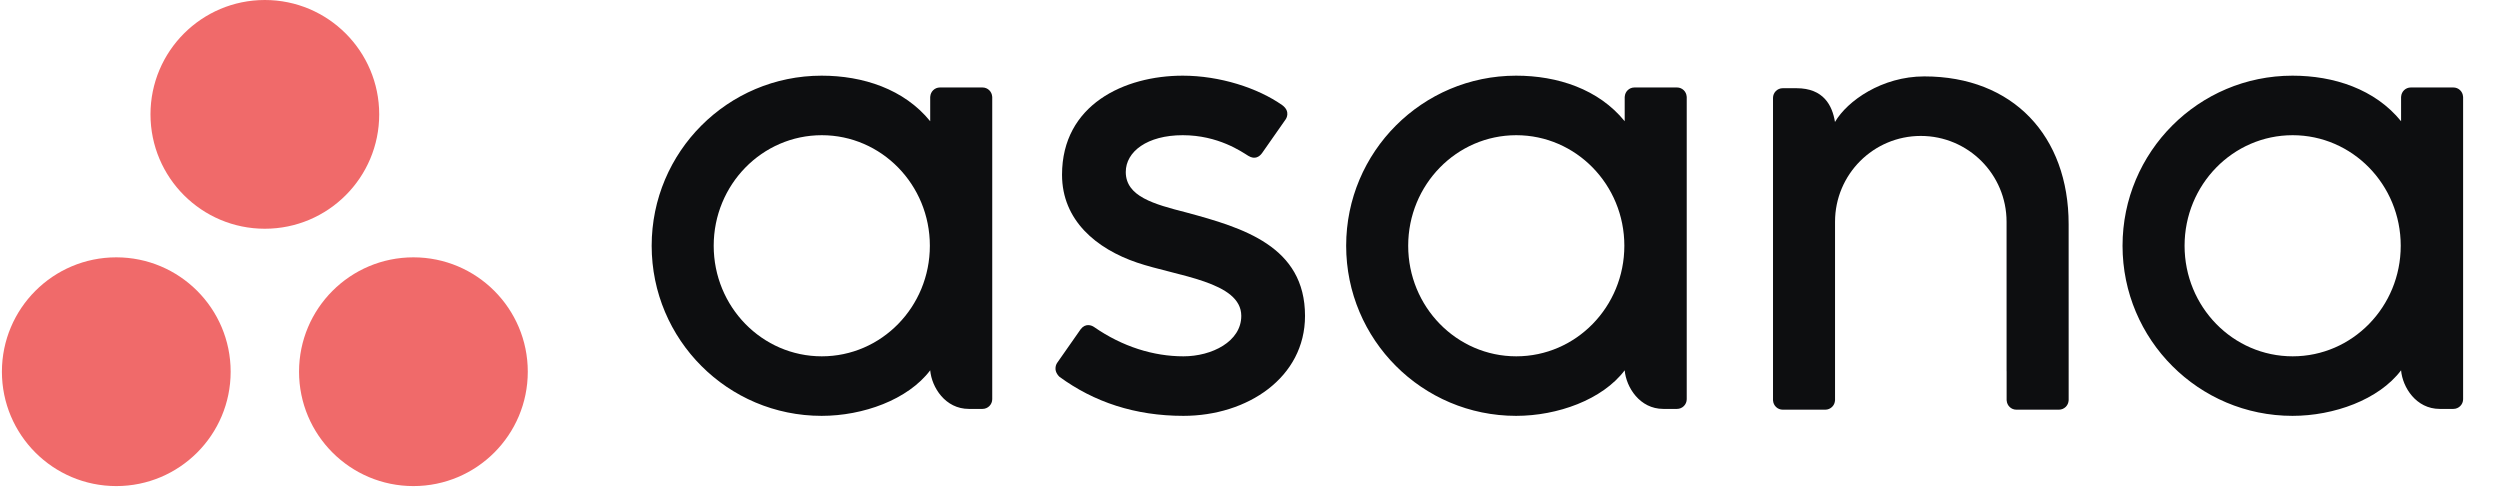 <svg width="123" height="24" viewBox="0 0 123 24" fill="none" xmlns="http://www.w3.org/2000/svg">
<g clip-path="url(#clip0_1320_11772)">
<path fill-rule="evenodd" clip-rule="evenodd" d="M118.133 18.221C118.206 19.056 118.873 20.118 120.031 20.118H120.707C120.97 20.118 121.185 19.903 121.185 19.641V4.755H121.182C121.169 4.504 120.961 4.304 120.707 4.304H118.61C118.356 4.304 118.149 4.504 118.136 4.755H118.133V5.965C116.847 4.381 114.822 3.723 112.79 3.723C108.173 3.723 104.429 7.47 104.429 12.091C104.429 16.713 108.173 20.46 112.79 20.46V20.46C114.822 20.46 117.036 19.671 118.133 18.219V18.221ZM112.798 17.531C109.861 17.531 107.481 15.096 107.481 12.091C107.481 9.087 109.861 6.652 112.798 6.652C115.736 6.652 118.116 9.087 118.116 12.091C118.116 15.096 115.736 17.531 112.798 17.531Z" fill="#0D0E10"/>
<path fill-rule="evenodd" clip-rule="evenodd" d="M101.778 18.733L101.777 11.03H101.777C101.777 6.688 99.04 3.759 94.675 3.759C92.592 3.759 90.884 4.965 90.281 6.001C90.15 5.191 89.721 4.34 88.388 4.34H87.709C87.446 4.34 87.232 4.555 87.232 4.817V18.258C87.232 18.259 87.232 18.26 87.232 18.26V19.704H87.234C87.248 19.955 87.456 20.156 87.709 20.156H89.807C89.839 20.156 89.87 20.152 89.901 20.146C89.915 20.143 89.927 20.138 89.941 20.134C89.957 20.129 89.973 20.125 89.988 20.119C90.006 20.112 90.023 20.101 90.04 20.091C90.049 20.086 90.058 20.083 90.066 20.077C90.087 20.064 90.106 20.047 90.125 20.031C90.128 20.028 90.132 20.026 90.135 20.023C90.155 20.003 90.174 19.98 90.191 19.957C90.192 19.957 90.192 19.957 90.192 19.957C90.244 19.885 90.276 19.798 90.281 19.704H90.284V10.911C90.284 8.579 92.173 6.688 94.503 6.688C96.833 6.688 98.723 8.579 98.723 10.911L98.724 18.261L98.725 18.258C98.725 18.265 98.726 18.272 98.726 18.279V19.704H98.729C98.743 19.955 98.95 20.156 99.203 20.156H101.301C101.333 20.156 101.364 20.152 101.395 20.146C101.407 20.144 101.419 20.139 101.431 20.135C101.448 20.13 101.466 20.126 101.482 20.119C101.499 20.112 101.515 20.102 101.531 20.093C101.541 20.088 101.551 20.084 101.561 20.077C101.58 20.064 101.598 20.049 101.615 20.034C101.62 20.03 101.625 20.027 101.629 20.023C101.649 20.003 101.667 19.983 101.683 19.961C101.684 19.959 101.685 19.958 101.686 19.956C101.738 19.885 101.77 19.799 101.775 19.705C101.775 19.705 101.775 19.704 101.775 19.704H101.778V18.733L101.778 18.733Z" fill="#0D0E10"/>
<path fill-rule="evenodd" clip-rule="evenodd" d="M79.935 18.221C80.008 19.056 80.676 20.118 81.833 20.118H82.51C82.772 20.118 82.987 19.903 82.987 19.641V4.755H82.984C82.971 4.504 82.763 4.304 82.51 4.304H80.413C80.159 4.304 79.952 4.504 79.938 4.755H79.935V5.965C78.65 4.381 76.624 3.723 74.593 3.723C69.975 3.723 66.231 7.47 66.231 12.091C66.231 16.713 69.975 20.46 74.593 20.46V20.46C76.624 20.46 78.838 19.671 79.935 18.219L79.935 18.221ZM74.601 17.531C71.664 17.531 69.283 15.096 69.283 12.091C69.283 9.087 71.664 6.652 74.601 6.652C77.538 6.652 79.918 9.087 79.918 12.091C79.918 15.096 77.538 17.531 74.601 17.531Z" fill="#0D0E10"/>
<path fill-rule="evenodd" clip-rule="evenodd" d="M53.828 16.089C55.228 17.06 56.757 17.531 58.225 17.531C59.624 17.531 61.071 16.805 61.071 15.542C61.071 13.855 57.919 13.592 55.939 12.919C53.958 12.245 52.252 10.853 52.252 8.598C52.252 5.148 55.324 3.723 58.191 3.723C60.008 3.723 61.882 4.323 63.097 5.181C63.516 5.499 63.261 5.863 63.261 5.863L62.101 7.521C61.971 7.708 61.743 7.869 61.416 7.667C61.088 7.465 59.941 6.652 58.191 6.652C56.442 6.652 55.388 7.46 55.388 8.462C55.388 9.664 56.758 10.042 58.362 10.452C61.157 11.206 64.207 12.112 64.207 15.542C64.207 18.582 61.365 20.46 58.225 20.46C55.846 20.46 53.82 19.781 52.12 18.534C51.766 18.179 52.014 17.85 52.014 17.85L53.168 16.2C53.403 15.892 53.699 15.999 53.828 16.089Z" fill="#0D0E10"/>
<path fill-rule="evenodd" clip-rule="evenodd" d="M45.766 18.221C45.84 19.056 46.507 20.118 47.664 20.118H48.341C48.603 20.118 48.818 19.903 48.818 19.641V4.755H48.815C48.801 4.504 48.594 4.304 48.341 4.304H46.243C45.99 4.304 45.783 4.504 45.769 4.755H45.766V5.965C44.481 4.381 42.455 3.723 40.424 3.723C35.806 3.723 32.062 7.47 32.062 12.091C32.062 16.713 35.806 20.46 40.424 20.46V20.46C42.455 20.46 44.669 19.671 45.766 18.219L45.766 18.221ZM40.432 17.531C37.495 17.531 35.114 15.096 35.114 12.091C35.114 9.087 37.495 6.652 40.432 6.652C43.369 6.652 45.749 9.087 45.749 12.091C45.749 15.096 43.369 17.531 40.432 17.531Z" fill="#0D0E10"/>
<path fill-rule="evenodd" clip-rule="evenodd" d="M20.34 12.661C17.232 12.661 14.713 15.18 14.713 18.288C14.713 21.395 17.232 23.915 20.34 23.915C23.448 23.915 25.967 21.395 25.967 18.288C25.967 15.18 23.448 12.661 20.34 12.661ZM5.721 12.661C2.613 12.661 0.094 15.18 0.094 18.288C0.094 21.395 2.613 23.915 5.721 23.915C8.829 23.915 11.348 21.395 11.348 18.288C11.348 15.18 8.829 12.661 5.721 12.661ZM18.657 5.627C18.657 8.735 16.138 11.254 13.03 11.254C9.923 11.254 7.404 8.735 7.404 5.627C7.404 2.52 9.923 0 13.03 0C16.138 0 18.657 2.52 18.657 5.627Z" fill="#F06A6A"/>
</g>
<defs>
<clipPath id="clip0_1320_11772">
<rect width="122.182" height="24" fill="white" transform="translate(0.094)"/>
</clipPath>
</defs>
</svg>
